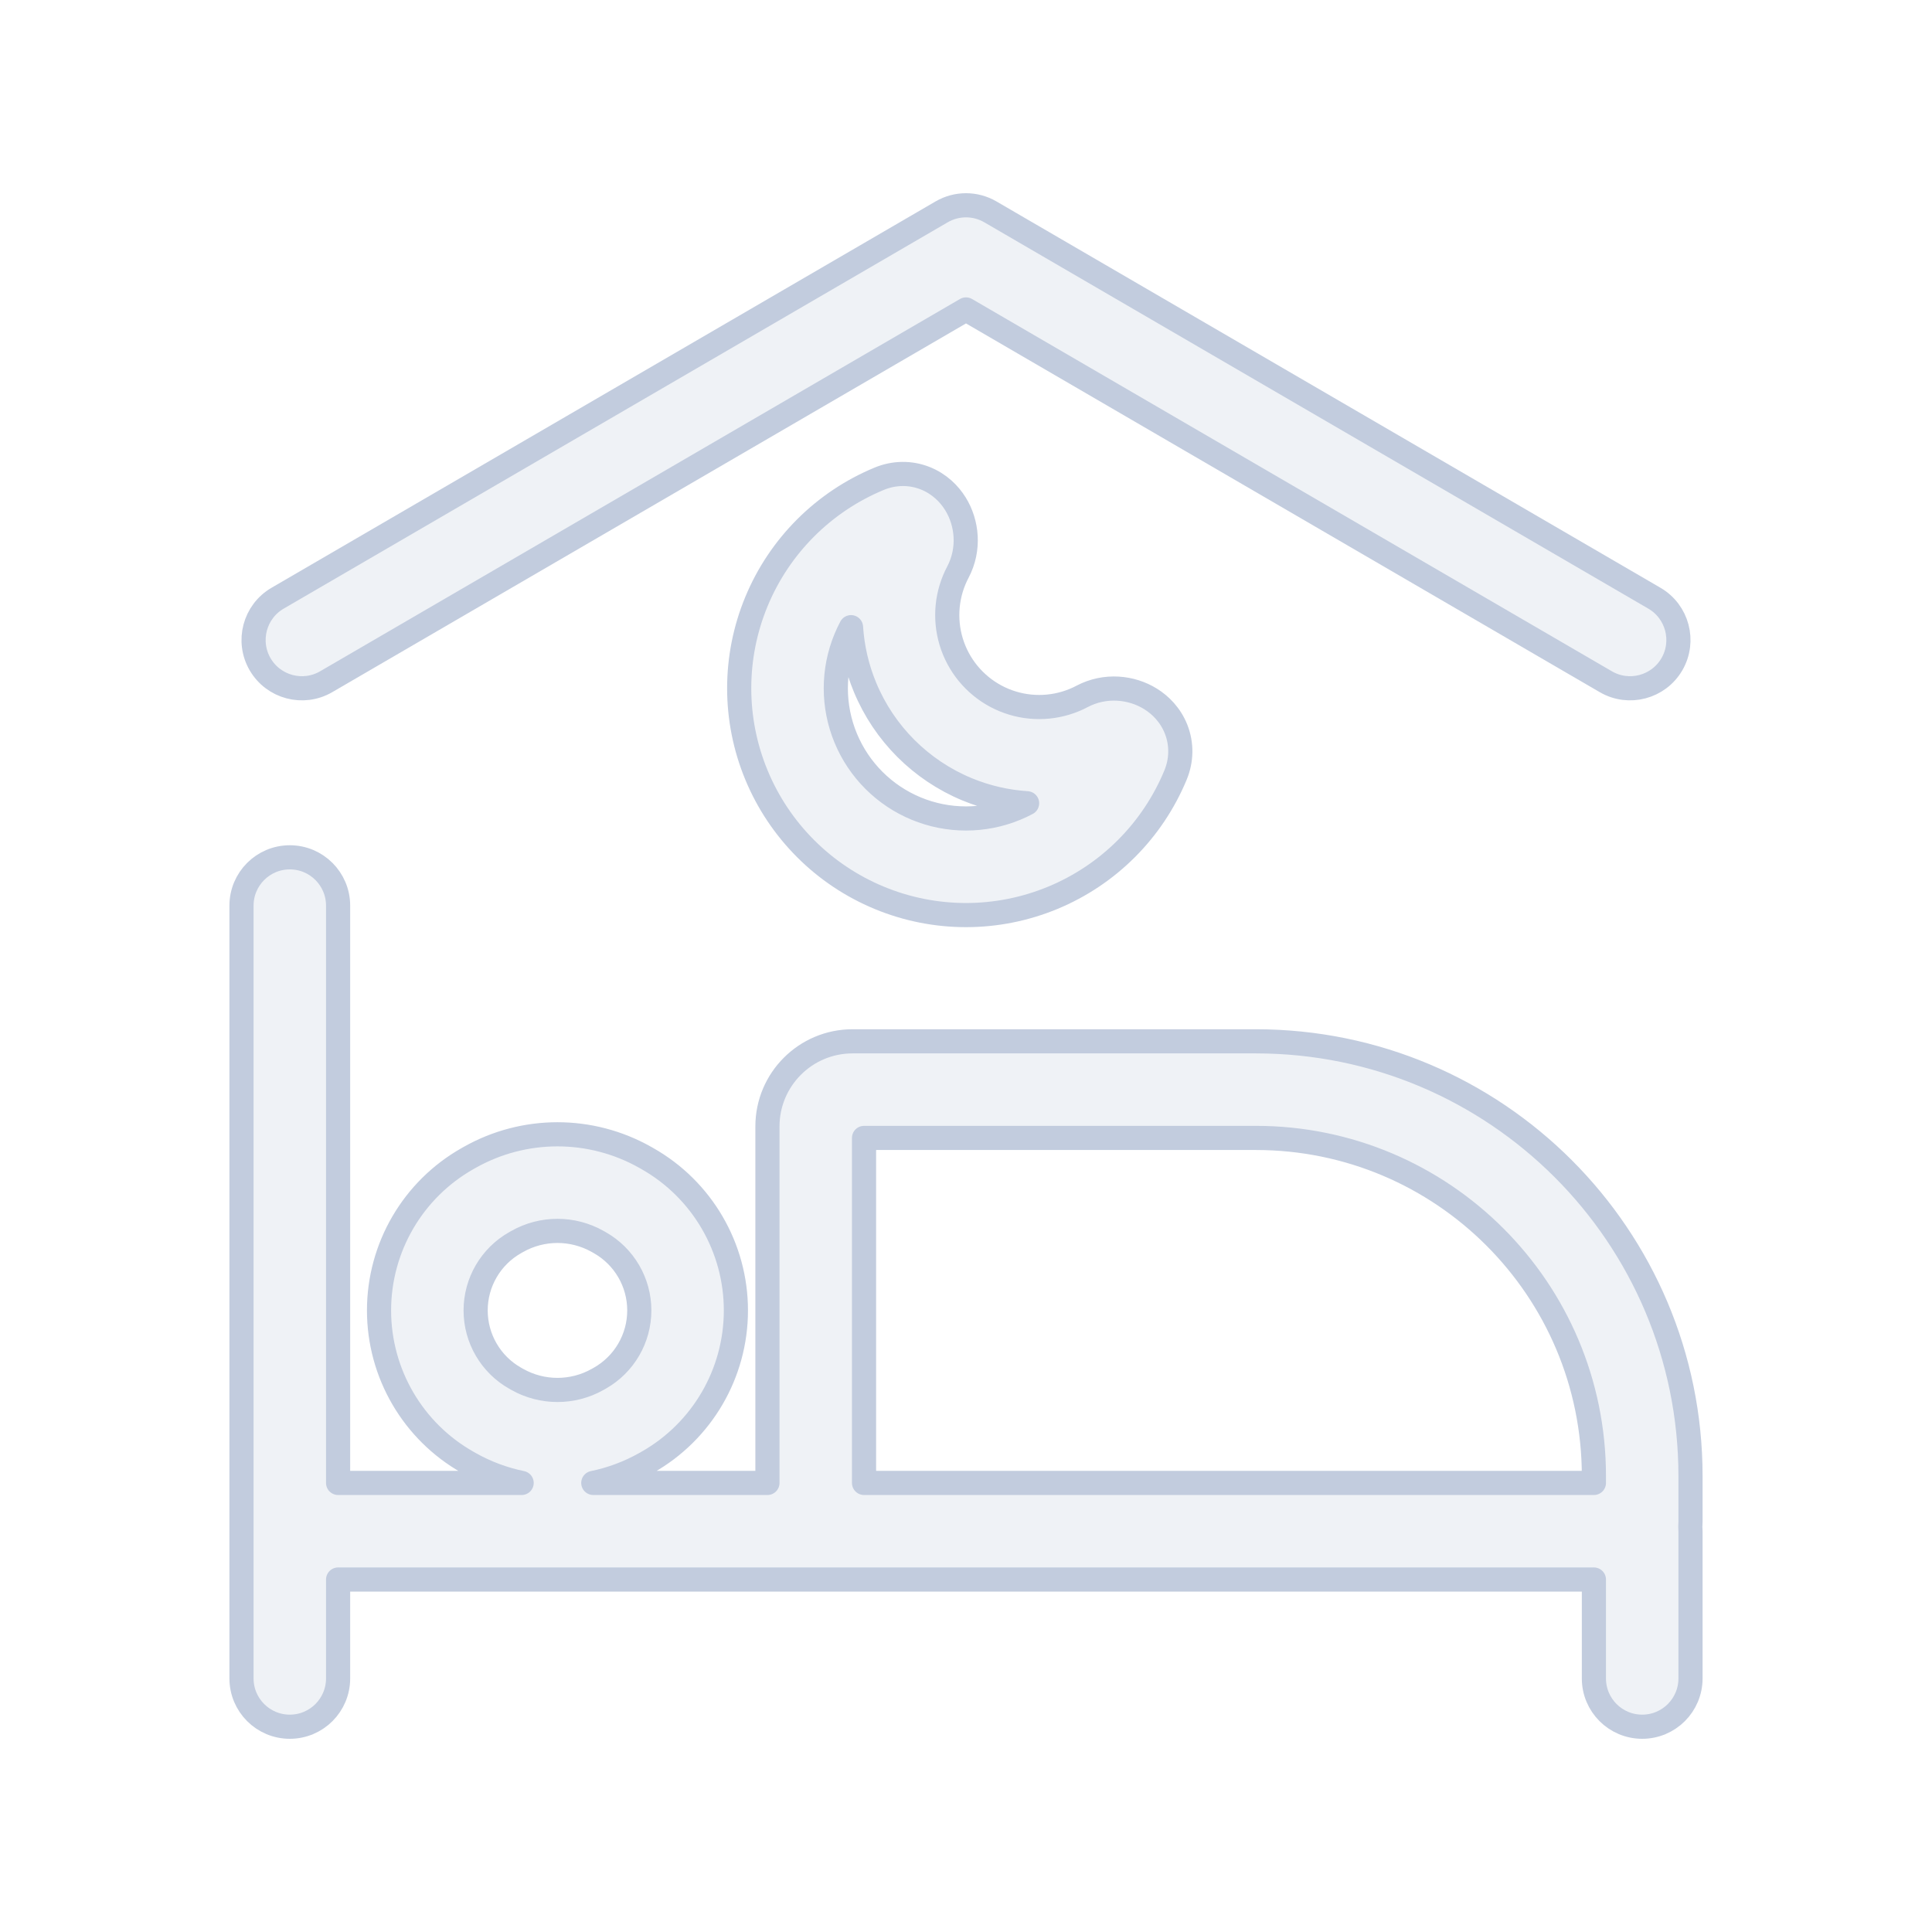 <svg width="80" height="80" viewBox="0 0 80 80" fill="none" xmlns="http://www.w3.org/2000/svg">
  <path d="M41.006 8.771C40.384 8.41 39.616 8.41 38.994 8.771L11.494 24.771C10.54 25.327 10.216 26.551 10.771 27.506C11.327 28.46 12.551 28.784 13.506 28.229L40 12.814L66.494 28.229C67.449 28.784 68.673 28.46 69.229 27.506C69.784 26.551 69.46 25.327 68.506 24.771L41.006 8.771Z" fill="#C2CCDE" fill-opacity="0.25" />
  <path fill-rule="evenodd" clip-rule="evenodd" d="M31.324 24.906C32.277 22.605 34.105 20.777 36.406 19.824C37.012 19.573 37.688 19.555 38.311 19.802C38.899 20.036 39.309 20.452 39.562 20.861C40.048 21.644 40.169 22.733 39.663 23.694C39.608 23.797 39.558 23.904 39.513 24.013C39.127 24.945 39.127 25.994 39.513 26.927C39.899 27.86 40.641 28.601 41.573 28.987C42.506 29.373 43.554 29.373 44.487 28.987C44.596 28.942 44.703 28.892 44.806 28.837C45.767 28.331 46.856 28.452 47.639 28.938C48.048 29.191 48.464 29.601 48.698 30.189C48.945 30.812 48.927 31.488 48.676 32.094C47.723 34.395 45.895 36.223 43.594 37.176C41.292 38.13 38.707 38.13 36.406 37.176C34.105 36.223 32.277 34.395 31.324 32.094C30.37 29.793 30.37 27.207 31.324 24.906ZM35.239 25.97C35.159 26.122 35.085 26.277 35.019 26.437C34.472 27.758 34.472 29.242 35.019 30.563C35.566 31.884 36.616 32.934 37.937 33.481C39.258 34.028 40.742 34.028 42.063 33.481C42.223 33.415 42.378 33.341 42.53 33.261C41.682 33.206 40.842 33.014 40.043 32.683C38.13 31.89 36.61 30.37 35.818 28.457C35.486 27.658 35.294 26.818 35.239 25.97Z" fill="#C2CCDE" fill-opacity="0.25" />
  <path fill-rule="evenodd" clip-rule="evenodd" d="M12 35.5C13.105 35.5 14 36.395 14 37.5V61.405H21.6C20.855 61.252 20.127 60.983 19.446 60.598L19.363 60.551C17.096 59.269 15.695 56.866 15.695 54.262C15.695 51.658 17.096 49.255 19.363 47.973L19.446 47.926C21.703 46.65 24.464 46.65 26.721 47.926L26.804 47.973C29.07 49.255 30.472 51.658 30.472 54.262C30.472 56.866 29.07 59.269 26.804 60.551L26.721 60.598C26.039 60.983 25.312 61.252 24.567 61.405H31.778V46.643C31.778 44.697 33.355 43.119 35.302 43.119H52C61.941 43.119 70 51.178 70 61.119V63.024C70 63.091 69.997 63.157 69.992 63.223C69.997 63.283 70 63.343 70 63.405V69.5C70 70.605 69.105 71.5 68 71.5C66.895 71.5 66 70.605 66 69.5V65.405H14V69.5C14 70.605 13.105 71.5 12 71.5C10.895 71.5 10 70.605 10 69.5V37.5C10 36.395 10.895 35.5 12 35.5ZM66 61.405V61.119C66 53.387 59.732 47.119 52 47.119H35.778V61.405H66ZM21.415 51.408C22.45 50.822 23.716 50.822 24.752 51.408L24.835 51.455C25.846 52.027 26.472 53.099 26.472 54.262C26.472 55.424 25.846 56.497 24.835 57.069L24.752 57.116C23.716 57.701 22.45 57.701 21.415 57.116L21.332 57.069C20.32 56.497 19.695 55.424 19.695 54.262C19.695 53.099 20.32 52.027 21.332 51.455L21.415 51.408Z" fill="#C2CCDE" fill-opacity="0.25" />
  <path d="M41.006 8.771C40.384 8.41 39.616 8.41 38.994 8.771L11.494 24.771C10.54 25.327 10.216 26.551 10.771 27.506C11.327 28.46 12.551 28.784 13.506 28.229L40 12.814L66.494 28.229C67.449 28.784 68.673 28.46 69.229 27.506C69.784 26.551 69.46 25.327 68.506 24.771L41.006 8.771Z" stroke="#C2CCDE" stroke-linecap="round" stroke-linejoin="round" />
  <path fill-rule="evenodd" clip-rule="evenodd" d="M31.324 24.906C32.277 22.605 34.105 20.777 36.406 19.824C37.012 19.573 37.688 19.555 38.311 19.802C38.899 20.036 39.309 20.452 39.562 20.861C40.048 21.644 40.169 22.733 39.663 23.694C39.608 23.797 39.558 23.904 39.513 24.013C39.127 24.945 39.127 25.994 39.513 26.927C39.899 27.86 40.641 28.601 41.573 28.987C42.506 29.373 43.554 29.373 44.487 28.987C44.596 28.942 44.703 28.892 44.806 28.837C45.767 28.331 46.856 28.452 47.639 28.938C48.048 29.191 48.464 29.601 48.698 30.189C48.945 30.812 48.927 31.488 48.676 32.094C47.723 34.395 45.895 36.223 43.594 37.176C41.292 38.13 38.707 38.13 36.406 37.176C34.105 36.223 32.277 34.395 31.324 32.094C30.37 29.793 30.37 27.207 31.324 24.906ZM35.239 25.97C35.159 26.122 35.085 26.277 35.019 26.437C34.472 27.758 34.472 29.242 35.019 30.563C35.566 31.884 36.616 32.934 37.937 33.481C39.258 34.028 40.742 34.028 42.063 33.481C42.223 33.415 42.378 33.341 42.53 33.261C41.682 33.206 40.842 33.014 40.043 32.683C38.13 31.89 36.61 30.37 35.818 28.457C35.486 27.658 35.294 26.818 35.239 25.97Z" stroke="#C2CCDE" stroke-linecap="round" stroke-linejoin="round" />
  <path fill-rule="evenodd" clip-rule="evenodd" d="M12 35.5C13.105 35.5 14 36.395 14 37.5V61.405H21.6C20.855 61.252 20.127 60.983 19.446 60.598L19.363 60.551C17.096 59.269 15.695 56.866 15.695 54.262C15.695 51.658 17.096 49.255 19.363 47.973L19.446 47.926C21.703 46.65 24.464 46.65 26.721 47.926L26.804 47.973C29.07 49.255 30.472 51.658 30.472 54.262C30.472 56.866 29.07 59.269 26.804 60.551L26.721 60.598C26.039 60.983 25.312 61.252 24.567 61.405H31.778V46.643C31.778 44.697 33.355 43.119 35.302 43.119H52C61.941 43.119 70 51.178 70 61.119V63.024C70 63.091 69.997 63.157 69.992 63.223C69.997 63.283 70 63.343 70 63.405V69.5C70 70.605 69.105 71.5 68 71.5C66.895 71.5 66 70.605 66 69.5V65.405H14V69.5C14 70.605 13.105 71.5 12 71.5C10.895 71.5 10 70.605 10 69.5V37.5C10 36.395 10.895 35.5 12 35.5ZM66 61.405V61.119C66 53.387 59.732 47.119 52 47.119H35.778V61.405H66ZM21.415 51.408C22.45 50.822 23.716 50.822 24.752 51.408L24.835 51.455C25.846 52.027 26.472 53.099 26.472 54.262C26.472 55.424 25.846 56.497 24.835 57.069L24.752 57.116C23.716 57.701 22.45 57.701 21.415 57.116L21.332 57.069C20.32 56.497 19.695 55.424 19.695 54.262C19.695 53.099 20.32 52.027 21.332 51.455L21.415 51.408Z" stroke="#C2CCDE" stroke-linecap="round" stroke-linejoin="round" />
</svg>